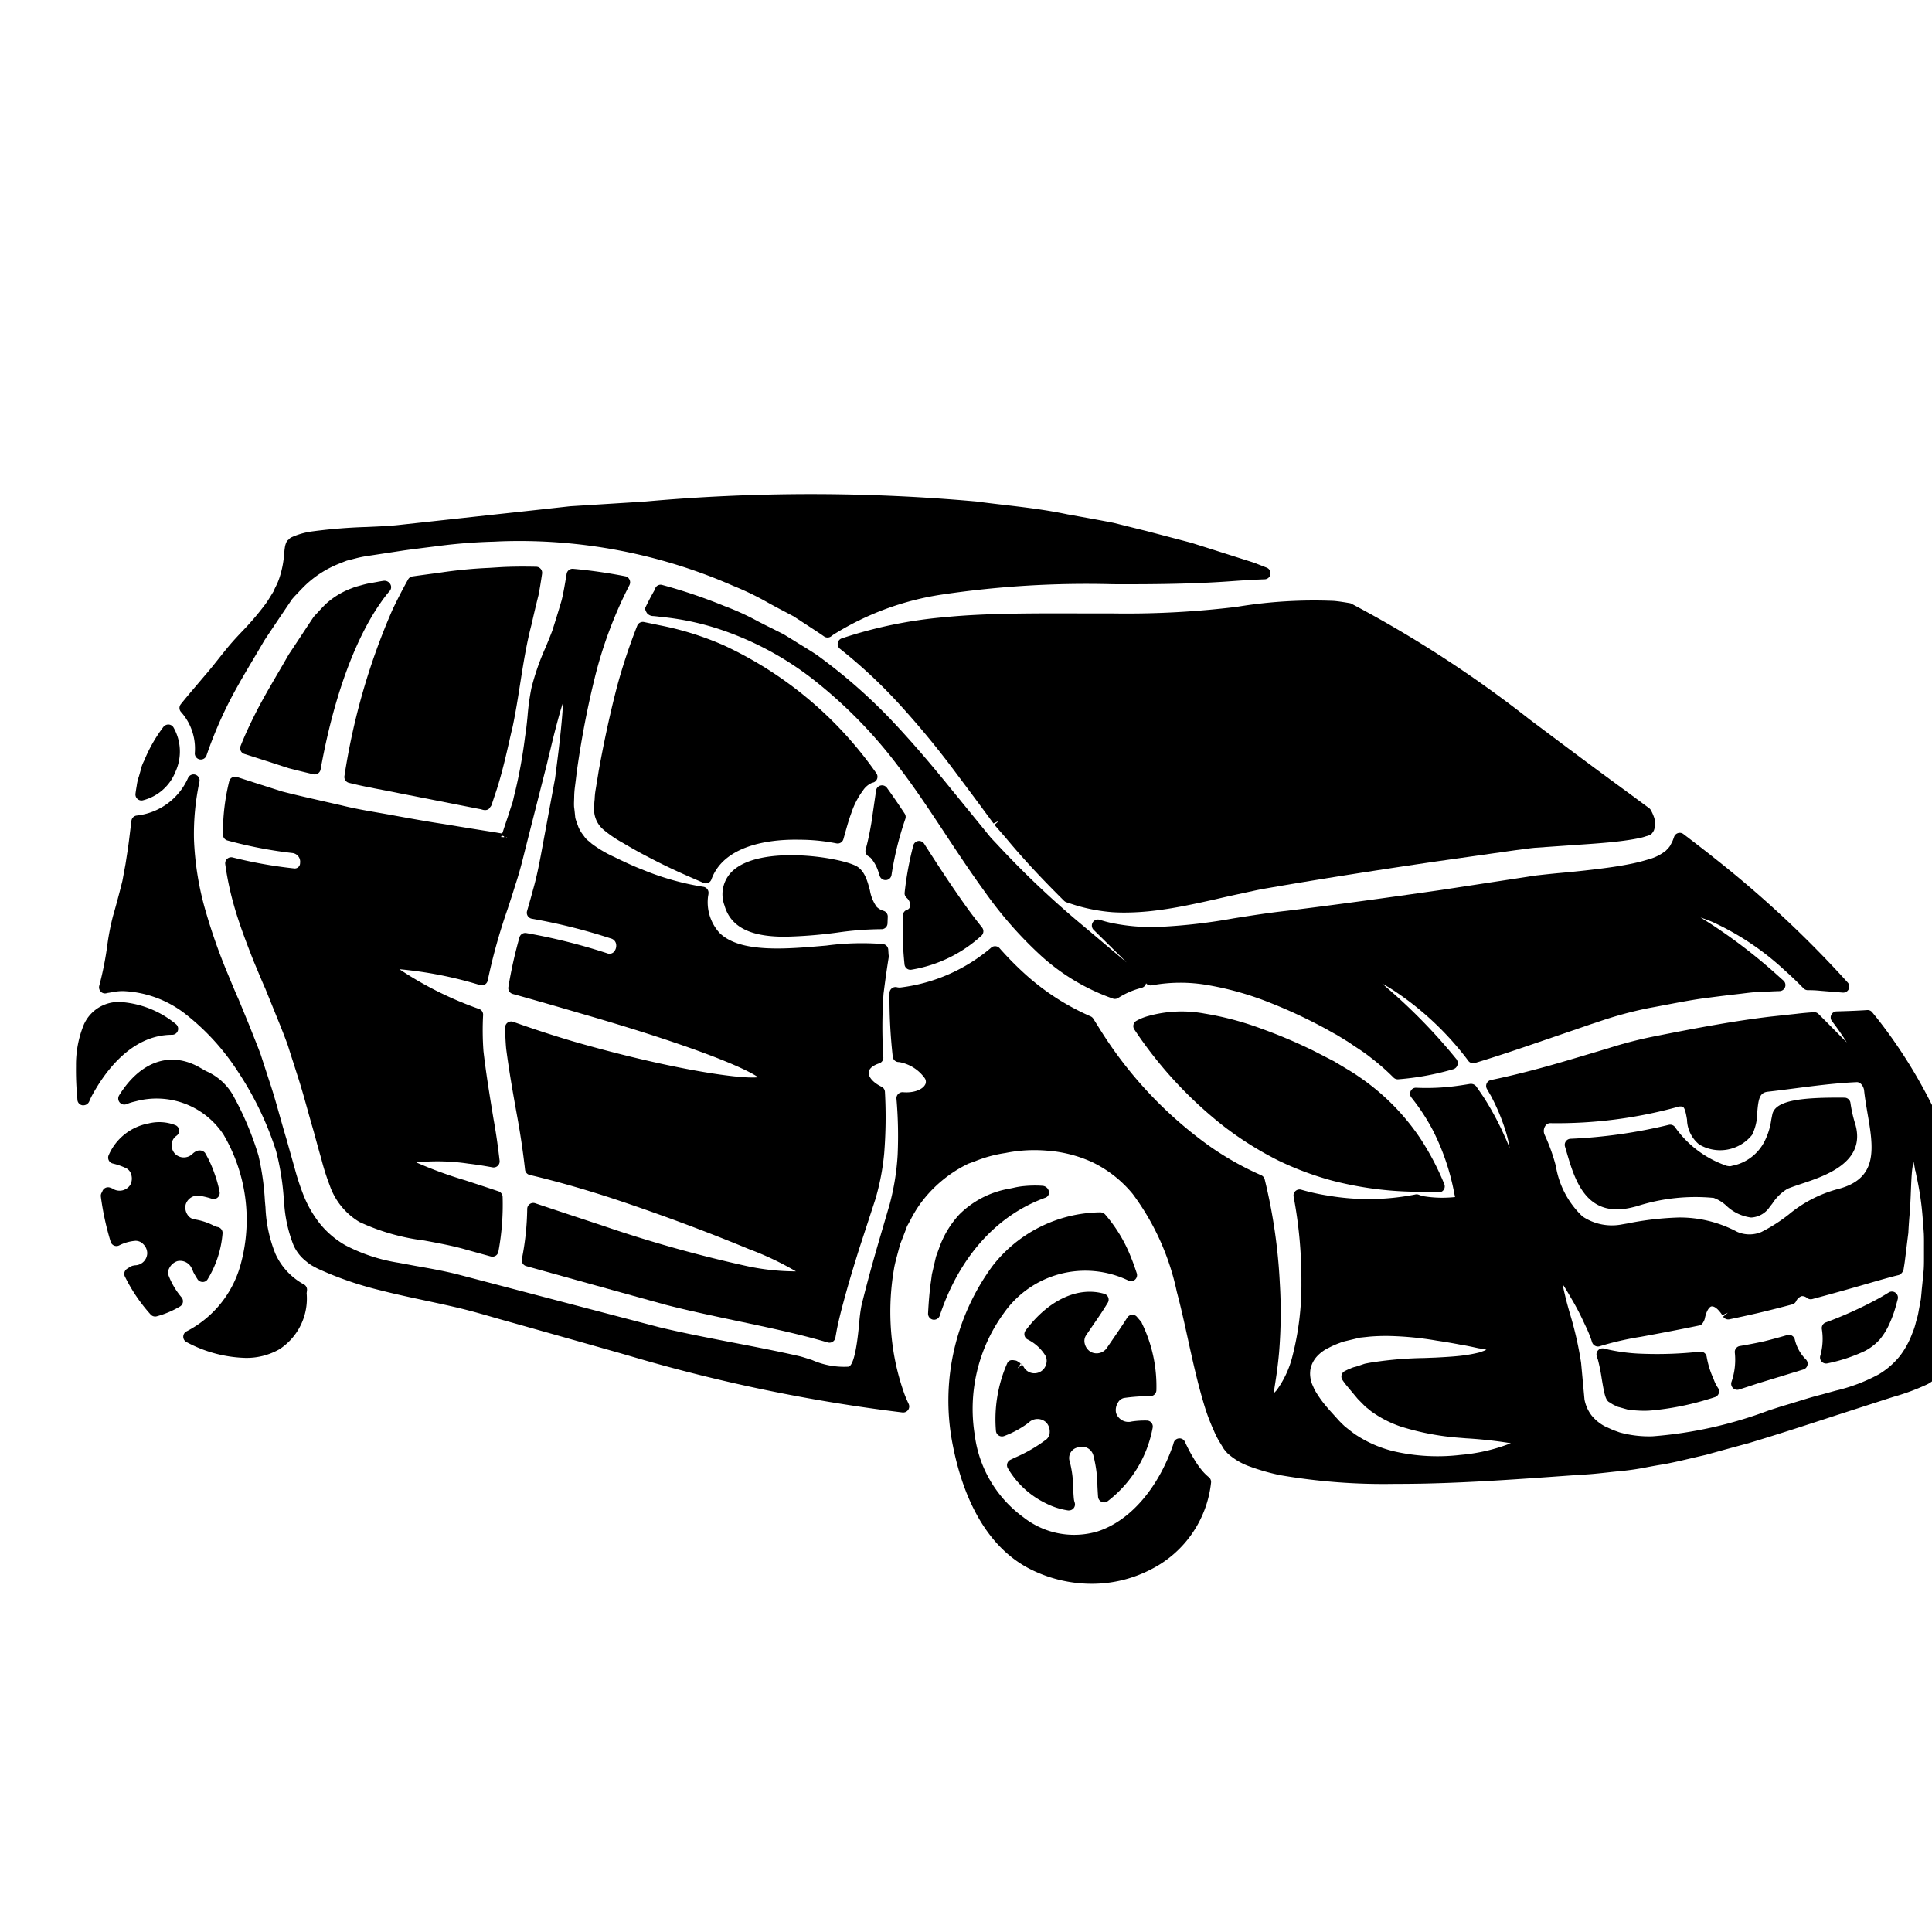 <svg xmlns="http://www.w3.org/2000/svg" viewBox="0 0 120 120" x="0px" y="0px">
    <g>
        <path d="M10.689,64.273a.374.374,0,0,0,.231-.67,6.056,6.056,0,0,0-3.271-1.354A2.364,2.364,0,0,0,5.21,63.632a6.568,6.568,0,0,0-.489,2.574A18.4,18.4,0,0,0,4.8,68.192l.01.136a.364.364,0,0,0,.319.324.352.352,0,0,0,.056,0,.4.4,0,0,0,.358-.242c.045-.1.089-.206.137-.3C6.441,66.68,8.112,64.273,10.689,64.273Z"/>
        <path d="M55.373,54.354a19.971,19.971,0,0,1,.859-3.49.372.372,0,0,0-.041-.329q-.547-.834-1.1-1.6a.375.375,0,0,0-.679.192l-.289,1.984c-.078.446-.177,1-.356,1.657a.374.374,0,0,0,.145.4l.159.106a2.438,2.438,0,0,1,.523,1l.052.145a.376.376,0,0,0,.352.245l.037,0A.374.374,0,0,0,55.373,54.354Z"/>
        <path d="M45.578,54.029A1.982,1.982,0,0,0,45,56.24c.436,1.539,1.953,1.942,3.761,1.942a28.907,28.907,0,0,0,3.244-.258,20.1,20.1,0,0,1,2.735-.211.368.368,0,0,0,.385-.353l.016-.408a.376.376,0,0,0-.259-.378,1.017,1.017,0,0,1-.432-.249,2.488,2.488,0,0,1-.417-1.021c-.159-.6-.339-1.279-.914-1.544C51.92,53.2,47.327,52.538,45.578,54.029Z"/>
        <path d="M69.112,38.1l-1.522,0c-3.254-.01-6.327-.025-8.893.232a27.652,27.652,0,0,0-6.415,1.318.375.375,0,0,0-.11.648,31.39,31.39,0,0,1,3.769,3.53,54.468,54.468,0,0,1,3.525,4.3q.791,1.051,1.521,2.041l.72.977.346-.163-.285.249.675.775c1.32,1.594,2.585,2.888,3.649,3.945a.381.381,0,0,0,.142.088c.2.069.414.138.667.217a10.932,10.932,0,0,0,2.179.4c.246.016.5.024.763.024a16.112,16.112,0,0,0,2.147-.154c1.017-.131,2.108-.357,3.541-.679.351-.083.712-.164,1.079-.245l1.354-.293c.2-.041.407-.083.632-.122L79.684,55c2.944-.5,6.149-1,9.523-1.494l4.932-.7c.179-.02.337-.042.5-.064.216-.03.436-.061.727-.087l3.465-.241c.69-.051,1.42-.111,2.1-.206.336-.047.663-.1.932-.162a2.5,2.5,0,0,0,.382-.107.984.984,0,0,0,.215-.071.383.383,0,0,0,.173-.14l.06-.09a.369.369,0,0,0,.056-.135.916.916,0,0,0,.03-.1,1.313,1.313,0,0,0-.03-.6,2.708,2.708,0,0,0-.209-.478.364.364,0,0,0-.109-.128l-.608-.449c-.372-.276-.744-.552-1.114-.82-1.931-1.411-3.829-2.838-5.7-4.24a73.415,73.415,0,0,0-11.073-7.193.38.38,0,0,0-.1-.033c-.318-.054-.639-.108-.981-.139a29.353,29.353,0,0,0-6.053.371A56.568,56.568,0,0,1,69.112,38.1Z"/>
        <path d="M12.1,46.774a.377.377,0,0,0,.3.394.462.462,0,0,0,.073.007.373.373,0,0,0,.355-.257,25.87,25.87,0,0,1,1.474-3.458c.476-.912.985-1.766,1.476-2.592.22-.37.438-.737.639-1.085.3-.454.605-.908.908-1.359l.782-1.159a.261.261,0,0,0,.02-.032c.013-.014.023-.027.028-.033l.132-.152c.1-.1.193-.2.286-.3.137-.144.275-.288.429-.435a6.54,6.54,0,0,1,2.053-1.3c.173-.07.347-.139.486-.191l.566-.145a6.693,6.693,0,0,1,.708-.144l2.307-.351c.671-.091,1.334-.174,2.007-.258a33.7,33.7,0,0,1,3.539-.281l.389-.018a33.051,33.051,0,0,1,14.485,2.763,17.756,17.756,0,0,1,2.218,1.077c.277.151.551.3.826.443l.712.376,1.189.777c.235.154.469.308.7.47a.377.377,0,0,0,.443-.011l.118-.091a17.624,17.624,0,0,1,6.75-2.5,60.8,60.8,0,0,1,10.6-.643c3.18.015,5.513-.044,7.555-.2.638-.045,1.275-.083,1.9-.105a.375.375,0,0,0,.127-.722l-.335-.132c-.13-.051-.26-.1-.416-.165L75,34.031q-.5-.156-1-.316l-2.762-.726c-.688-.17-1.37-.339-2.069-.515-.661-.129-1.319-.248-1.971-.366l-.892-.161c-1.33-.282-2.667-.439-3.96-.59-.566-.066-1.127-.132-1.7-.209a115.264,115.264,0,0,0-20.611.006l-4.616.289c-1.486.166-2.935.324-4.338.475l-6.1.665c-.649.078-1.233.105-1.8.13l-.388.018a33.032,33.032,0,0,0-3.411.276,4.589,4.589,0,0,0-1.255.355.487.487,0,0,0-.2.154.375.375,0,0,0-.137.159,1.177,1.177,0,0,0-.1.355c-.015.09-.026.208-.04.348a6.07,6.07,0,0,1-.283,1.476,3.729,3.729,0,0,1-.237.573,3.268,3.268,0,0,0-.137.3l-.116.189c-.127.209-.254.417-.387.6A17.42,17.42,0,0,1,15.055,39.2c-.22.232-.428.452-.614.665-.263.294-.557.664-.86,1.046-.289.363-.586.738-.876,1.068l-.473.558c-.355.418-.692.814-1,1.2a.374.374,0,0,0,.011.485A3.411,3.411,0,0,1,12.1,46.774Z"/>
        <path d="M54.178,48.615l.01,0c.021-.005.042-.009.057-.014a.375.375,0,0,0,.182-.581,23.751,23.751,0,0,0-9.477-7.941,18.885,18.885,0,0,0-3.986-1.244l-.963-.2a.375.375,0,0,0-.421.226,36.71,36.71,0,0,0-1.224,3.67c-.549,2.09-.913,3.949-1.17,5.346-.035.23-.073.455-.109.676L37,49.023a4.366,4.366,0,0,0-.065.624,2.945,2.945,0,0,0-.025.441,1.64,1.64,0,0,0,.549,1.425,7.414,7.414,0,0,0,1.221.837l.2.118c.5.291.965.552,1.382.763,1.224.647,2.239,1.088,2.98,1.41l.448.194a.357.357,0,0,0,.151.033.376.376,0,0,0,.147-.031.37.37,0,0,0,.2-.216c.842-2.319,4.1-2.494,5.446-2.464a12,12,0,0,1,2.313.226.371.371,0,0,0,.439-.263l.111-.395c.12-.428.234-.836.374-1.208A4.965,4.965,0,0,1,53.6,49.1,1.29,1.29,0,0,1,54.178,48.615Z"/>
        <path d="M84.374,66.854c-.263-.187-.577-.374-.895-.563-.166-.1-.332-.2-.5-.3l-.074-.043a.441.441,0,0,0-.087-.051l-.524-.269c-.147-.078-.3-.154-.449-.23l-.3-.154a31.831,31.831,0,0,0-3.214-1.358,18.777,18.777,0,0,0-3.516-.932,7.747,7.747,0,0,0-3.514.158,3.107,3.107,0,0,0-.711.29.375.375,0,0,0-.133.541,25.715,25.715,0,0,0,5.538,6A20.953,20.953,0,0,0,79.436,72.1a19.2,19.2,0,0,0,3.3,1.228,21.65,21.65,0,0,0,5.091.692c.665.008,1.177.014,1.5.044h.034a.375.375,0,0,0,.344-.524,16.556,16.556,0,0,0-1.533-2.9A14.192,14.192,0,0,0,84.374,66.854Z"/>
        <path d="M21.665,48.62c.7.178,1.393.31,2.064.438.368.07.73.14,1.083.214h0l4.5.884c.188.038.372.075.575.111a.567.567,0,0,0,.1.03.544.544,0,0,0,.144.02.377.377,0,0,0,.1-.013.307.307,0,0,0,.215-.175A.366.366,0,0,0,30.532,50l.339-1.019c.335-1.067.566-2.087.771-2.988.066-.293.13-.577.2-.859.189-.9.335-1.823.474-2.716.19-1.2.386-2.449.7-3.636.12-.54.262-1.141.432-1.82.083-.421.153-.865.222-1.331a.376.376,0,0,0-.363-.43c-.843-.018-1.532-.011-2.178.023l-.748.047a29,29,0,0,0-3.043.295l-.262.035c-.482.065-.968.129-1.456.2a.372.372,0,0,0-.274.19c-.267.482-.583,1.066-.978,1.9a41.362,41.362,0,0,0-2.973,10.3A.374.374,0,0,0,21.665,48.62Z"/>
        <path d="M102.253,53.417a10.438,10.438,0,0,1-1.08.262c-.75.148-1.5.244-2.19.327-.751.091-1.509.166-2.279.234-.38.038-.76.076-1.134.12-.173.015-.437.057-.706.1l-5.393.824c-3.478.5-6.693.938-9.553,1.289-1.141.126-2.239.3-3.3.468a35.016,35.016,0,0,1-4.542.526,12.2,12.2,0,0,1-3.108-.255c-.231-.051-.455-.116-.664-.181a.375.375,0,0,0-.375.625L69.9,59.7l.071.076-.072-.063-2.59-2.182a56.9,56.9,0,0,1-5.364-5.073l-.4-.423-2.758-3.383c-1.328-1.629-2.474-2.936-3.6-4.114a33.813,33.813,0,0,0-4.472-3.873c-.266-.176-.544-.347-.825-.52-.178-.108-.357-.218-.536-.332l-.678-.416-.724-.365c-.289-.139-.575-.287-.864-.435a15.984,15.984,0,0,0-2.092-.955,32.725,32.725,0,0,0-3.88-1.314.36.36,0,0,0-.424.227.322.322,0,0,0-.022.073c-.206.353-.395.718-.577,1.09-.057.116.025.257.094.366a.52.52,0,0,0,.393.18c.181.014.289.029.468.052a16.708,16.708,0,0,1,4.22.968,19.451,19.451,0,0,1,5.208,2.891,29.147,29.147,0,0,1,5.366,5.486c.953,1.237,1.849,2.593,2.8,4.028.8,1.212,1.628,2.466,2.544,3.726a24.8,24.8,0,0,0,3.488,3.961,13.107,13.107,0,0,0,4.452,2.648.367.367,0,0,0,.122.02.371.371,0,0,0,.2-.057,4.942,4.942,0,0,1,1.279-.581l.1-.03.1-.026a.375.375,0,0,0,.257-.275l.007.008a.377.377,0,0,0,.351.116,9.885,9.885,0,0,1,3.549,0,19.074,19.074,0,0,1,3.835,1.1,30.99,30.99,0,0,1,3.341,1.558l.346.192c.146.082.29.164.415.229l.764.469c.168.119.334.229.5.338.28.185.555.368.843.6a14,14,0,0,1,1.419,1.243.375.375,0,0,0,.265.109h.017a16.846,16.846,0,0,0,3.437-.629.387.387,0,0,0,.26-.282.421.421,0,0,0-.11-.387,34.3,34.3,0,0,0-3.935-4.09c-.227-.2-.439-.387-.632-.554.217.119.459.262.724.434a18.592,18.592,0,0,1,4.251,3.884c.131.16.247.312.364.472a.377.377,0,0,0,.411.14c1.308-.392,2.757-.882,4-1.31,1.019-.347,2.1-.718,3.21-1.1l.391-.127a24.238,24.238,0,0,1,3.221-.88c.375-.067.744-.138,1.11-.208.917-.174,1.784-.339,2.685-.446.632-.083,1.248-.158,1.887-.23.288-.036.577-.073.886-.1.283-.015.558-.028.847-.036.232-.014.448-.022.691-.029a.375.375,0,0,0,.235-.657l-.353-.316a33.524,33.524,0,0,0-4.129-3.182c-.236-.153-.459-.291-.663-.414.217.069.463.159.739.275a16.955,16.955,0,0,1,4.4,2.922c.485.436.9.83,1.257,1.2a.379.379,0,0,0,.27.115,6.7,6.7,0,0,1,.786.037l1.38.112a.375.375,0,0,0,.313-.622,67.237,67.237,0,0,0-8.245-7.7c-.54-.434-1.085-.851-1.627-1.267l-.334-.255a.374.374,0,0,0-.584.177c-.034.1-.075.21-.113.294l-.115.219-.01.023a1.091,1.091,0,0,1-.085.117c-.067.074-.134.149-.186.2a2.913,2.913,0,0,1-1.045.53Z"/>
        <path d="M56.332,60.165a.375.375,0,0,0,.218.07.344.344,0,0,0,.084-.01,8.472,8.472,0,0,0,4.337-2.119.375.375,0,0,0,.025-.5c-.35-.441-.694-.888-1.008-1.328-.968-1.358-1.809-2.658-2.587-3.872a.382.382,0,0,0-.373-.169.374.374,0,0,0-.3.275,20.085,20.085,0,0,0-.539,2.931.373.373,0,0,0,.129.326.593.593,0,0,1,.208.526.266.266,0,0,1-.193.216.375.375,0,0,0-.252.34,21.2,21.2,0,0,0,.1,3.043A.374.374,0,0,0,56.332,60.165Z"/>
        <path d="M55.2,59.458a.379.379,0,0,0,0-.1c-.013-.1-.018-.211-.028-.373a.376.376,0,0,0-.318-.348,16.679,16.679,0,0,0-3.521.093c-2.509.221-5.354.474-6.637-.78a2.832,2.832,0,0,1-.712-2.311.872.872,0,0,0,.024-.187.375.375,0,0,0-.321-.371,16.627,16.627,0,0,1-3.8-1.074c-.463-.177-.925-.389-1.469-.649l-.261-.128a7.351,7.351,0,0,1-1.415-.835c-.056-.054-.116-.1-.177-.153a1.236,1.236,0,0,1-.257-.259l-.093-.128a2.092,2.092,0,0,1-.292-.495c-.072-.2-.153-.411-.191-.565-.022-.23-.046-.467-.075-.682a3.425,3.425,0,0,1,0-.366c0-.086.007-.171.007-.26a5.315,5.315,0,0,1,.043-.592l.056-.444c.031-.257.063-.519.1-.788.281-1.937.63-3.74,1.063-5.5A26.258,26.258,0,0,1,39.1,36.335.381.381,0,0,0,39.1,36a.375.375,0,0,0-.267-.208A31.524,31.524,0,0,0,35.6,35.33a.372.372,0,0,0-.405.313c-.1.595-.193,1.171-.313,1.651-.21.707-.405,1.339-.58,1.885-.133.352-.278.7-.421,1.047a15.125,15.125,0,0,0-.871,2.5,14.7,14.7,0,0,0-.242,1.745c-.027.275-.054.549-.087.811l-.073.507a31.062,31.062,0,0,1-.635,3.481c-.028.1-.051.2-.075.307s-.043.187-.061.255c-.078.225-.154.456-.22.677l-.116.343c-.085.253-.172.51-.252.761l-.057.159c-.127-.02-.255-.041-.391-.066-1.011-.158-2.082-.331-3.22-.521-.954-.143-1.962-.324-3.026-.518-.344-.066-.7-.126-1.051-.188-.742-.128-1.51-.261-2.3-.458l-1-.227c-.872-.2-1.773-.4-2.683-.634-.9-.287-1.848-.588-2.805-.9a.376.376,0,0,0-.48.269,13.3,13.3,0,0,0-.388,3.317.375.375,0,0,0,.283.359,26.85,26.85,0,0,0,4.034.779.545.545,0,0,1,.474.618.333.333,0,0,1-.4.334,27.532,27.532,0,0,1-3.791-.679.374.374,0,0,0-.458.416,18.787,18.787,0,0,0,.531,2.527c.337,1.206.81,2.417,1.231,3.494l.228.543c.162.39.324.778.5,1.172l.935,2.308c.162.41.323.82.463,1.212.109.349.221.7.332,1.04l.243.761c.25.762.459,1.514.667,2.263.119.428.239.856.363,1.276l.052.193c.142.518.283,1.036.431,1.55a14.374,14.374,0,0,0,.513,1.613A4.259,4.259,0,0,0,22.327,75.9a13.372,13.372,0,0,0,4.012,1.149c.8.148,1.629.3,2.4.508.59.167,1.165.325,1.747.484a.387.387,0,0,0,.3-.044.376.376,0,0,0,.169-.248,15.979,15.979,0,0,0,.264-3.409.377.377,0,0,0-.256-.345c-.577-.195-1.128-.375-1.636-.542l-.423-.139A25.812,25.812,0,0,1,25.855,72.2a12.854,12.854,0,0,1,3.237.076c.466.052.97.134,1.5.23a.37.37,0,0,0,.323-.095.376.376,0,0,0,.117-.316c-.108-.941-.23-1.781-.381-2.607-.24-1.463-.467-2.844-.622-4.2a17.8,17.8,0,0,1-.022-2.247.375.375,0,0,0-.236-.368A22.2,22.2,0,0,1,24.807,60.2h.013a24.865,24.865,0,0,1,5.011.989.375.375,0,0,0,.462-.292,35.865,35.865,0,0,1,1.232-4.425c.174-.528.34-1.034.484-1.512.253-.748.43-1.461.6-2.151l1.37-5.394c.068-.291.131-.568.2-.831.232-.982.442-1.769.613-2.373.065-.22.124-.408.176-.569-.006.169-.017.366-.033.595-.046.63-.128,1.439-.248,2.451l-.208,1.648-.889,4.8c-.132.685-.27,1.394-.487,2.141-.081.31-.17.624-.262.946l-.106.368a.376.376,0,0,0,.3.473,35.758,35.758,0,0,1,4.906,1.226.433.433,0,0,1,.322.327.571.571,0,0,1-.153.526.375.375,0,0,1-.395.068,36.711,36.711,0,0,0-5.032-1.258.375.375,0,0,0-.42.273,28.009,28.009,0,0,0-.688,3.09.375.375,0,0,0,.27.419c1.326.369,2.766.784,4.261,1.222,6.87,1.982,10.153,3.361,10.981,3.954-1.217.133-5.76-.577-11.487-2.229-1.229-.363-2.482-.772-3.725-1.216a.375.375,0,0,0-.5.36c.007.424.023.856.063,1.3.166,1.29.4,2.645.674,4.157.21,1.137.377,2.271.5,3.369a.377.377,0,0,0,.287.325c1.606.379,3.326.866,5.109,1.448,3.883,1.285,7,2.532,8.514,3.161a18.661,18.661,0,0,1,2.916,1.381,14.58,14.58,0,0,1-3.221-.366,81.547,81.547,0,0,1-8.759-2.465c-1.486-.49-2.905-.959-4.219-1.4a.371.371,0,0,0-.335.05.377.377,0,0,0-.158.3,16.923,16.923,0,0,1-.332,3.117.376.376,0,0,0,.267.436q4.461,1.245,8.65,2.4c1.489.383,3.006.7,4.473,1.012,1.957.413,3.805.8,5.608,1.332a.377.377,0,0,0,.106.015.369.369,0,0,0,.2-.058.373.373,0,0,0,.17-.257l.095-.527c.126-.61.268-1.177.425-1.746.313-1.169.662-2.3.961-3.256l1-3.06a14.957,14.957,0,0,0,.548-2.835,28.378,28.378,0,0,0,.048-3.84.377.377,0,0,0-.212-.322c-.527-.254-.846-.625-.79-.93.033-.206.274-.4.643-.519a.375.375,0,0,0,.26-.372,30.1,30.1,0,0,1,.012-3.953C54.981,60.908,55.087,60.157,55.2,59.458ZM31.439,51.994l.064.022h0l-.072,0Zm-.257-.09.122.042.008.056-.192-.013A.249.249,0,0,1,31.182,51.9Z"/>
        <path d="M23.811,36.076c-.129.02-.261.041-.385.067l-.288.052a5,5,0,0,0-.634.137l-.452.124-.364.141a4.974,4.974,0,0,0-1.425.892c-.161.151-.339.344-.513.534l-.222.238c-.017.018-.071.09-.085.111l-.408.613c-.361.55-.724,1.1-1.107,1.674-.229.405-.464.807-.7,1.209-.462.792-.941,1.611-1.348,2.415-.393.778-.69,1.428-.935,2.047a.374.374,0,0,0,.236.5q1.391.441,2.736.881c.523.137,1.031.258,1.54.379a.364.364,0,0,0,.087.011.375.375,0,0,0,.369-.309c1.069-5.923,2.784-9.013,3.715-10.333a8.106,8.106,0,0,1,.592-.772.363.363,0,0,0,.011-.423A.418.418,0,0,0,23.811,36.076Z"/>
        <path d="M8.788,49.719a.363.363,0,0,0,.08-.009A2.95,2.95,0,0,0,10.9,47.932a3.02,3.02,0,0,0-.127-2.755A.378.378,0,0,0,10.461,45a.4.4,0,0,0-.317.157A9.2,9.2,0,0,0,8.96,47.234a2.43,2.43,0,0,0-.231.635l-.106.374a2.661,2.661,0,0,0-.129.55c-.031.172-.056.336-.078.5a.375.375,0,0,0,.372.426Z"/>
        <path d="M114.936,68.5a.376.376,0,0,0-.37-.322c-2.644-.024-4.292.155-4.483,1.036l-.065.326a4.252,4.252,0,0,1-.41,1.333,2.868,2.868,0,0,1-2.035,1.538.4.4,0,0,1-.213.019.232.232,0,0,0-.077-.01,6.475,6.475,0,0,1-3.217-2.372.375.375,0,0,0-.41-.184,31.6,31.6,0,0,1-6.1.866.376.376,0,0,0-.352.482l.091.31c.515,1.763,1.216,4.181,4.11,3.465l.239-.059a11.88,11.88,0,0,1,4.8-.523,2.319,2.319,0,0,1,.778.48,2.733,2.733,0,0,0,1.541.738,1.467,1.467,0,0,0,1.163-.668l.159-.2a2.9,2.9,0,0,1,.939-.916c.24-.1.537-.2.862-.309,1.508-.5,4.03-1.345,3.352-3.7A8.069,8.069,0,0,1,114.936,68.5Z"/>
        <path d="M106.435,85.655a5.673,5.673,0,0,1-.434-1.4.377.377,0,0,0-.405-.3,24.514,24.514,0,0,1-3.661.127,11.339,11.339,0,0,1-2.3-.318.375.375,0,0,0-.46.468c.024.082.049.157.074.224a11.006,11.006,0,0,1,.235,1.168c.162.958.235,1.395.52,1.493a1.4,1.4,0,0,0,.352.2l.107.053a.315.315,0,0,0,.1.03l.589.166.1.009c.227.022.534.051.868.051a4.618,4.618,0,0,0,.466-.021,17.355,17.355,0,0,0,3.571-.714c.1-.027.2-.06.36-.112a.374.374,0,0,0,.239-.236.379.379,0,0,0-.046-.333A2.368,2.368,0,0,1,106.435,85.655Z"/>
        <path d="M10.471,79.225a.547.547,0,0,1,.038-.448.864.864,0,0,1,.507-.445.792.792,0,0,1,.919.511.22.22,0,0,0,.026.047c.01.027.019.05.026.065a.529.529,0,0,0,.062.131c.053.1.105.193.2.339a.375.375,0,0,0,.317.2.351.351,0,0,0,.334-.174,6.445,6.445,0,0,0,.923-2.838.373.373,0,0,0-.3-.4.793.793,0,0,1-.228-.077,3.973,3.973,0,0,0-1.255-.406.635.635,0,0,1-.406-.3.812.812,0,0,1-.1-.619.786.786,0,0,1,.958-.524,4.844,4.844,0,0,1,.661.168.37.37,0,0,0,.367-.075.375.375,0,0,0,.119-.356,7.512,7.512,0,0,0-.321-1.147,7.088,7.088,0,0,0-.582-1.27.432.432,0,0,0-.289-.149.506.506,0,0,0-.338.09.9.9,0,0,0-.15.118.773.773,0,0,1-1.079.008.787.787,0,0,1-.219-.563.694.694,0,0,1,.249-.526l.08-.062a.375.375,0,0,0-.1-.639,2.745,2.745,0,0,0-1.66-.106,3.362,3.362,0,0,0-2.483,1.978A.376.376,0,0,0,7,72.267a4.088,4.088,0,0,1,.851.3.623.623,0,0,1,.3.387.836.836,0,0,1-.061.643.793.793,0,0,1-1.051.258.494.494,0,0,0-.067-.04.67.67,0,0,0-.1-.036.375.375,0,0,0-.511.207.712.712,0,0,1-.05.1.373.373,0,0,0-.047.236,17.309,17.309,0,0,0,.61,2.808.374.374,0,0,0,.522.227,2.7,2.7,0,0,1,1.01-.287.644.644,0,0,1,.485.2.8.8,0,0,1,.254.563.771.771,0,0,1-.762.758.39.39,0,0,0-.084.016.382.382,0,0,0-.118.031,1.482,1.482,0,0,0-.158.085l-.106.07a.374.374,0,0,0-.158.5,10.347,10.347,0,0,0,1.6,2.358.379.379,0,0,0,.277.121.362.362,0,0,0,.1-.013,5.732,5.732,0,0,0,1.447-.614.377.377,0,0,0,.087-.571A4.684,4.684,0,0,1,10.471,79.225Z"/>
        <path d="M116.765,83.188a4.157,4.157,0,0,0,.589-.959,7.413,7.413,0,0,0,.42-1.171l.1-.37a.375.375,0,0,0-.566-.407c-.16.1-.328.2-.512.307a24.557,24.557,0,0,1-3.4,1.553.375.375,0,0,0-.239.4,3.844,3.844,0,0,1-.091,1.657.374.374,0,0,0,.356.493.347.347,0,0,0,.09-.011,10.134,10.134,0,0,0,2.32-.768A3.314,3.314,0,0,0,116.765,83.188Z"/>
        <path d="M122.11,74.975a5.274,5.274,0,0,0-.155-1.039c-.03-.136-.06-.273-.093-.445-.1-.367-.224-.747-.345-1.125l-.122-.378a10.164,10.164,0,0,0-.417-1.135l-.2-.493a12.981,12.981,0,0,0-.62-1.4,31.118,31.118,0,0,0-3.553-5.695c-.1-.125-.207-.252-.311-.385a.37.37,0,0,0-.319-.143l-.231.015c-.524.03-1.087.052-1.673.067a.375.375,0,0,0-.288.6,16.12,16.12,0,0,1,.923,1.324c-.216-.214-.449-.45-.68-.684-.323-.327-.683-.691-1.077-1.081a.37.37,0,0,0-.288-.108c-.354.023-.716.054-1.091.1l-1.6.173c-2.137.252-4.434.673-7.216,1.227a26.006,26.006,0,0,0-2.889.749l-1.214.362c-.879.262-1.743.52-2.582.754-1.275.351-2.408.629-3.463.847a.375.375,0,0,0-.25.553l.053.092c.067.118.134.237.186.32a12.845,12.845,0,0,1,.986,2.414,8.559,8.559,0,0,1,.185.843c-.095-.238-.2-.5-.33-.774a18.181,18.181,0,0,0-1.208-2.263c-.119-.187-.254-.382-.391-.58l-.145-.209a.422.422,0,0,0-.393-.154c-.312.051-.623.1-.922.138a13.91,13.91,0,0,1-2.4.1.354.354,0,0,0-.354.2.376.376,0,0,0,.041.405,12.838,12.838,0,0,1,1.315,2,14.538,14.538,0,0,1,1.352,3.971l.046.213-.141.013a7.24,7.24,0,0,1-1.847-.07,2.4,2.4,0,0,1-.255-.083.374.374,0,0,0-.255-.014,14.887,14.887,0,0,1-5.349.072,13.272,13.272,0,0,1-1.71-.375.379.379,0,0,0-.356.084.373.373,0,0,0-.115.347,27.9,27.9,0,0,1,.484,5.341,17.772,17.772,0,0,1-.546,4.526,6.11,6.11,0,0,1-.99,2.156c-.07.079-.13.14-.18.187.017-.16.05-.372.082-.58.073-.46.17-1.09.246-1.94a30.262,30.262,0,0,0,.046-4.325,34.027,34.027,0,0,0-.939-6.441.377.377,0,0,0-.208-.249,18.611,18.611,0,0,1-3.256-1.839,25.5,25.5,0,0,1-6.811-7.3l-.37-.589a.367.367,0,0,0-.17-.146,14.932,14.932,0,0,1-4.08-2.637,20.049,20.049,0,0,1-1.57-1.593.376.376,0,0,0-.27-.125.364.364,0,0,0-.276.11,10.681,10.681,0,0,1-5.549,2.446.661.661,0,0,1-.271-.007.367.367,0,0,0-.321.062.379.379,0,0,0-.15.289,32.26,32.26,0,0,0,.2,3.955.374.374,0,0,0,.311.336l.1.008a2.485,2.485,0,0,1,1.587,1.011.4.4,0,0,1,.041.331c-.142.36-.735.588-1.4.527a.375.375,0,0,0-.408.4,26.867,26.867,0,0,1,.074,3.484,15.346,15.346,0,0,1-.49,3.057l-.318,1.088c-.188.645-.382,1.3-.575,1.979-.3,1.046-.59,2.129-.864,3.24a9.687,9.687,0,0,0-.142,1.1c-.074.762-.248,2.547-.65,2.7a4.91,4.91,0,0,1-2.275-.412c-.32-.1-.608-.2-.826-.248-1.35-.309-2.73-.574-4.064-.831-1.512-.292-3.074-.593-4.59-.955-3.661-.957-7.5-1.965-11.492-3.013l-1.067-.28c-.878-.218-1.726-.368-2.626-.526l-1.009-.188a10.723,10.723,0,0,1-3.3-1.08,5.6,5.6,0,0,1-1.578-1.327,7,7,0,0,1-1.023-1.755,15.373,15.373,0,0,1-.547-1.651l-.535-1.9c-.136-.45-.265-.908-.395-1.367-.2-.712-.4-1.427-.633-2.122l-.563-1.731c-.119-.33-.249-.653-.378-.976-.092-.232-.185-.463-.275-.7l-.709-1.725c-.192-.425-.377-.871-.562-1.319l-.179-.431a35.238,35.238,0,0,1-1.294-3.679,18.468,18.468,0,0,1-.748-4.549,15.558,15.558,0,0,1,.34-3.568.375.375,0,0,0-.706-.239A3.962,3.962,0,0,1,8.5,50.654a.374.374,0,0,0-.337.326l-.086.7c-.045.37-.086.709-.132,1.025l-.149.967-.192,1.038c-.21.848-.449,1.725-.587,2.191a15.637,15.637,0,0,0-.34,1.717,20.294,20.294,0,0,1-.51,2.6.376.376,0,0,0,.058.331.361.361,0,0,0,.429.128c.1-.013.2-.03.3-.048a3.4,3.4,0,0,1,.678-.072,6.725,6.725,0,0,1,3.895,1.432,14.566,14.566,0,0,1,3.229,3.537,19.861,19.861,0,0,1,2.391,4.959,16.182,16.182,0,0,1,.47,2.844l.023.213a8.674,8.674,0,0,0,.582,2.78,2.617,2.617,0,0,0,.809,1.033,2.262,2.262,0,0,0,.51.339l.111.062c.14.072.309.145.479.218l.256.111a21.6,21.6,0,0,0,3.248,1.061c.889.229,1.815.427,2.775.632l.832.179c.614.134,1.281.284,1.906.448s1.273.354,1.93.542q3.561,1,7.465,2.108l.688.2a104.064,104.064,0,0,0,16.826,3.476.379.379,0,0,0,.346-.154.373.373,0,0,0,.035-.377c-.087-.187-.179-.389-.267-.628a14.827,14.827,0,0,1-.7-2.792,15.694,15.694,0,0,1-.029-4.413s.023-.174.082-.53c.048-.332.2-.859.381-1.539l.2-.515c.084-.215.172-.442.236-.629.077-.131.15-.268.225-.409a7.746,7.746,0,0,1,.582-.961,7.99,7.99,0,0,1,3.008-2.51l.39-.14a8.158,8.158,0,0,1,1.9-.518A9.089,9.089,0,0,1,65,71.467a8.142,8.142,0,0,1,2.832.713,7.412,7.412,0,0,1,2.525,1.982,15.532,15.532,0,0,1,2.736,6.071c.256.959.469,1.927.693,2.952.288,1.309.585,2.662.98,3.983a12.438,12.438,0,0,0,.621,1.675,5.663,5.663,0,0,0,.3.615l.326.537a1.1,1.1,0,0,0,.108.129,1.3,1.3,0,0,0,.115.136,4.053,4.053,0,0,0,1.411.834,13.177,13.177,0,0,0,1.863.53,37.7,37.7,0,0,0,7.068.543c.582,0,1.153-.006,1.707-.015,2.99-.058,6.106-.281,9.4-.518l.473-.034c.59-.024,1.136-.084,1.682-.144.29-.032.581-.064.876-.09a16.145,16.145,0,0,0,1.637-.247c.315-.058.63-.117.959-.166.581-.106,1.159-.242,1.743-.38.293-.069.587-.138.9-.209.866-.241,1.749-.483,2.657-.727,1.814-.545,3.694-1.158,5.465-1.738l2.834-.915c.243-.08.489-.157.731-.234a13.5,13.5,0,0,0,1.977-.727,1.762,1.762,0,0,0,.79-.668,3.8,3.8,0,0,0,.383-1.178c.079-.415.15-.865.225-1.332.091-.569.187-1.164.3-1.753.071-.363.146-.722.22-1.078A17.446,17.446,0,0,0,122.11,74.975ZM114.1,73.869a8.013,8.013,0,0,0-3,1.568,10.129,10.129,0,0,1-1.7,1.085,1.91,1.91,0,0,1-1.5-.01,7.571,7.571,0,0,0-3.623-.891,18.9,18.9,0,0,0-3.208.373l-.3.051a3.276,3.276,0,0,1-2.475-.488,5.527,5.527,0,0,1-1.656-3.127,11.386,11.386,0,0,0-.693-1.935.576.576,0,0,1,.03-.553.377.377,0,0,1,.356-.181,28.155,28.155,0,0,0,7.887-1.013.483.483,0,0,1,.312,0c.135.09.2.477.253.79a2.052,2.052,0,0,0,.755,1.546,2.541,2.541,0,0,0,3.285-.593,3.155,3.155,0,0,0,.322-1.383c.073-.88.153-1.244.66-1.3.562-.064,1.119-.136,1.673-.208,1.254-.162,2.551-.329,3.852-.387.258-.006.432.3.454.517.046.435.123.892.2,1.356C116.372,71.311,116.7,73.229,114.1,73.869ZM112.139,86.9l-.654.2c-.288.089-.578.177-.879.265l-.746.241a26.081,26.081,0,0,1-7.216,1.606,6.867,6.867,0,0,1-2.045-.242l-.409-.148-.5-.227a2.645,2.645,0,0,1-.851-.7,2.366,2.366,0,0,1-.424-.97l-.211-2.279a21.925,21.925,0,0,0-.7-3.076c-.115-.4-.218-.769-.293-1.1-.073-.295-.121-.528-.156-.713.105.157.233.361.387.626l.138.238a15.179,15.179,0,0,1,.752,1.421l.126.27a7.929,7.929,0,0,1,.352.825l.084.252a.378.378,0,0,0,.2.212.374.374,0,0,0,.288.011,18.545,18.545,0,0,1,2.525-.579c1.03-.189,2.277-.423,3.671-.711.146-.03.281-.287.313-.433.1-.493.291-.733.42-.746.19-.022.43.192.665.545l.344-.153h0l-.292.247a.377.377,0,0,0,.392.163c.576-.121,1.167-.25,1.767-.388.737-.174,1.451-.356,2.133-.538a.379.379,0,0,0,.23-.177.626.626,0,0,1,.354-.337.477.477,0,0,1,.345.123.374.374,0,0,0,.316.059c1.446-.386,2.746-.757,3.812-1.067.6-.171,1.12-.321,1.566-.425a.5.5,0,0,0,.3-.4l.015-.1c.045-.249.071-.486.1-.716l.092-.76c.026-.206.05-.407.082-.642.014-.328.037-.642.059-.934.057-.624.081-1.194.1-1.7.019-.481.036-.906.079-1.3.026-.189.053-.358.078-.507.036.144.069.315.1.515a.371.371,0,0,0,.027.091l.063.313a18.1,18.1,0,0,1,.381,2.561l.03.389c.016.2.032.406.045.612.012.26.01.532.009.81l0,.684c0,.258,0,.521-.019.778-.037.389-.074.786-.12,1.21-.012.179-.032.364-.055.59l-.139.748a3.678,3.678,0,0,1-.128.541l-.04.144a4.109,4.109,0,0,1-.229.7,5.343,5.343,0,0,1-.766,1.4,4.917,4.917,0,0,1-1.318,1.144,10.748,10.748,0,0,1-2.675,1.012l-.856.237C112.819,86.7,112.494,86.791,112.139,86.9Zm-27.522-.268Zm-2.148-2.884.078-.043a5.52,5.52,0,0,1,.647-.284,2.668,2.668,0,0,1,.444-.137l.837-.2.638-.067c.349-.027.685-.038,1.009-.038a19.808,19.808,0,0,1,3.12.292c.561.082,1.062.171,1.5.256.348.055.651.121.923.18l.184.039a4.43,4.43,0,0,1,.475.093c-.1.046-.247.1-.44.165a9.184,9.184,0,0,1-1.161.206c-.462.052-.984.082-1.546.112l-.737.028a23.275,23.275,0,0,0-3.108.254c-.172.024-.344.054-.563.1-.145.047-.3.1-.444.151l-.127.037a1.511,1.511,0,0,0-.334.115,2.74,2.74,0,0,0-.351.163.374.374,0,0,0-.185.235.379.379,0,0,0,.046.294c.059.093.133.193.223.309l.685.822c.006.008.058.068.065.075l.482.488c.11.076.206.159.323.257a6.966,6.966,0,0,0,1.835.951,16.124,16.124,0,0,0,3.724.707l.35.029a27.112,27.112,0,0,1,2.78.305,11.136,11.136,0,0,1-3.116.723,12.1,12.1,0,0,1-4.186-.231,7.513,7.513,0,0,1-2.4-1.065c-.212-.155-.424-.323-.616-.479-.122-.112-.225-.216-.329-.321l-.62-.686c-.137-.157-.273-.315-.407-.488a6.941,6.941,0,0,1-.441-.648,1.923,1.923,0,0,1-.12-.229l-.1-.225a1.716,1.716,0,0,1-.12-.47,1.525,1.525,0,0,1-.007-.342,1.281,1.281,0,0,1,.08-.368,1.672,1.672,0,0,1,.347-.572A2.377,2.377,0,0,1,82.469,83.744Z"/>
        <path d="M111.477,83.188a.376.376,0,0,0-.467-.264c-.462.134-.925.261-1.409.381-.521.118-1.036.215-1.541.3a.374.374,0,0,0-.308.4,4.2,4.2,0,0,1-.2,1.811.375.375,0,0,0,.35.508.388.388,0,0,0,.115-.018c.371-.118.745-.241,1.125-.367l2.866-.876a.376.376,0,0,0,.146-.638A2.576,2.576,0,0,1,111.477,83.188Z"/>
        <path d="M63.405,84.694l-.011.016c.022.023.056.032.072.061A.249.249,0,0,0,63.405,84.694Z"/>
        <path d="M69.812,86.832a11.493,11.493,0,0,1,1.644-.115.376.376,0,0,0,.37-.38,8.929,8.929,0,0,0-.895-4.135.307.307,0,0,0-.092-.146c-.048-.064-.1-.119-.145-.174l-.071-.082a.357.357,0,0,0-.313-.135.369.369,0,0,0-.293.174c-.284.452-.586.891-.888,1.33l-.343.5a.778.778,0,0,1-1.049.294.819.819,0,0,1-.363-.515.638.638,0,0,1,.079-.5l.409-.6c.326-.472.65-.941.945-1.434a.375.375,0,0,0-.218-.553c-1.636-.472-3.466.38-4.888,2.28a.375.375,0,0,0,.132.56,2.683,2.683,0,0,1,1.076.964.671.671,0,0,1,.08.527.757.757,0,0,1-1.416.193.414.414,0,0,0-.091-.125l-.265.219-.009,0,.186-.269a.37.37,0,0,0-.137-.119l-.092-.057a.348.348,0,0,0-.108-.034l-.022,0c-.294-.069-.42.04-.489.208a8.644,8.644,0,0,0-.685,4.176.373.373,0,0,0,.183.284.378.378,0,0,0,.337.023,6,6,0,0,0,1.5-.819.788.788,0,0,1,1.1-.022.826.826,0,0,1,.218.607.593.593,0,0,1-.194.436,9.283,9.283,0,0,1-1.969,1.143l-.272.131a.376.376,0,0,0-.2.228.371.371,0,0,0,.035.3,5.5,5.5,0,0,0,2.362,2.178,4.48,4.48,0,0,0,1.385.443.263.263,0,0,0,.049,0,.379.379,0,0,0,.287-.133.374.374,0,0,0,.071-.352,1.106,1.106,0,0,1-.053-.236c-.023-.236-.034-.471-.045-.7a6.544,6.544,0,0,0-.211-1.615.669.669,0,0,1,.493-.876.735.735,0,0,1,.972.488,7.966,7.966,0,0,1,.255,1.924c.011.218.023.436.039.653a.376.376,0,0,0,.208.308.371.371,0,0,0,.37-.022,7.446,7.446,0,0,0,2.811-4.563.373.373,0,0,0-.365-.459,5.506,5.506,0,0,0-.923.057.811.811,0,0,1-.981-.523.866.866,0,0,1,.119-.655A.568.568,0,0,1,69.812,86.832Z"/>
        <path d="M74.744,91.43a5.176,5.176,0,0,1-.6-.844l-.087-.142c-.174-.3-.32-.588-.458-.886a.367.367,0,0,0-.382-.215.373.373,0,0,0-.324.294,1.444,1.444,0,0,1-.049.159c-.934,2.68-2.672,4.667-4.65,5.316a5.1,5.1,0,0,1-4.62-.866,7.491,7.491,0,0,1-3.034-5.137,10.1,10.1,0,0,1,1.8-7.534,6.175,6.175,0,0,1,7.736-2.043.374.374,0,0,0,.528-.454l-.055-.164c-.091-.266-.184-.537-.284-.774a9.161,9.161,0,0,0-1.63-2.716.439.439,0,0,0-.287-.124,8.605,8.605,0,0,0-6.694,3.322A14.127,14.127,0,0,0,59.187,89.8c.525,2.662,1.791,6.154,4.835,7.677a8.5,8.5,0,0,0,3.777.894,7.976,7.976,0,0,0,3.779-.94,6.864,6.864,0,0,0,3.643-5.34.376.376,0,0,0-.132-.334A3.269,3.269,0,0,1,74.744,91.43Z"/>
        <path d="M64.957,74.382a.342.342,0,0,0,.189-.4.44.44,0,0,0-.4-.33,6.977,6.977,0,0,0-1.114.015,4.586,4.586,0,0,0-.678.11c-.113.024-.226.048-.362.072a5.786,5.786,0,0,0-3.007,1.584,5.986,5.986,0,0,0-1.268,2.128l-.18.489-.257,1.109c-.043.356-.072.54-.075.555-.074.57-.125,1.162-.161,1.864a.376.376,0,0,0,.3.388.42.42,0,0,0,.069.006.376.376,0,0,0,.357-.257C59.582,78.067,61.918,75.465,64.957,74.382Z"/>
        <path d="M18.261,79.367a4.039,4.039,0,0,1-1.158-1.5v0a8.587,8.587,0,0,1-.613-2.874l-.036-.395a16.255,16.255,0,0,0-.4-2.826,18.931,18.931,0,0,0-1.509-3.613,3.552,3.552,0,0,0-1.756-1.636l-.35-.2C10.61,65.259,8.725,65.9,7.4,68.033a.376.376,0,0,0,.454.549,3.414,3.414,0,0,1,.561-.174,4.977,4.977,0,0,1,5.466,2.061,10.444,10.444,0,0,1,1.083,8.005,6.622,6.622,0,0,1-3.375,4.218.375.375,0,0,0-.006.667,8.176,8.176,0,0,0,3.64.982,4.114,4.114,0,0,0,2.141-.541,3.759,3.759,0,0,0,1.682-3.475l.02-.165a.374.374,0,0,0-.186-.381A3.778,3.778,0,0,1,18.261,79.367Z"/>
    </g>
</svg>
